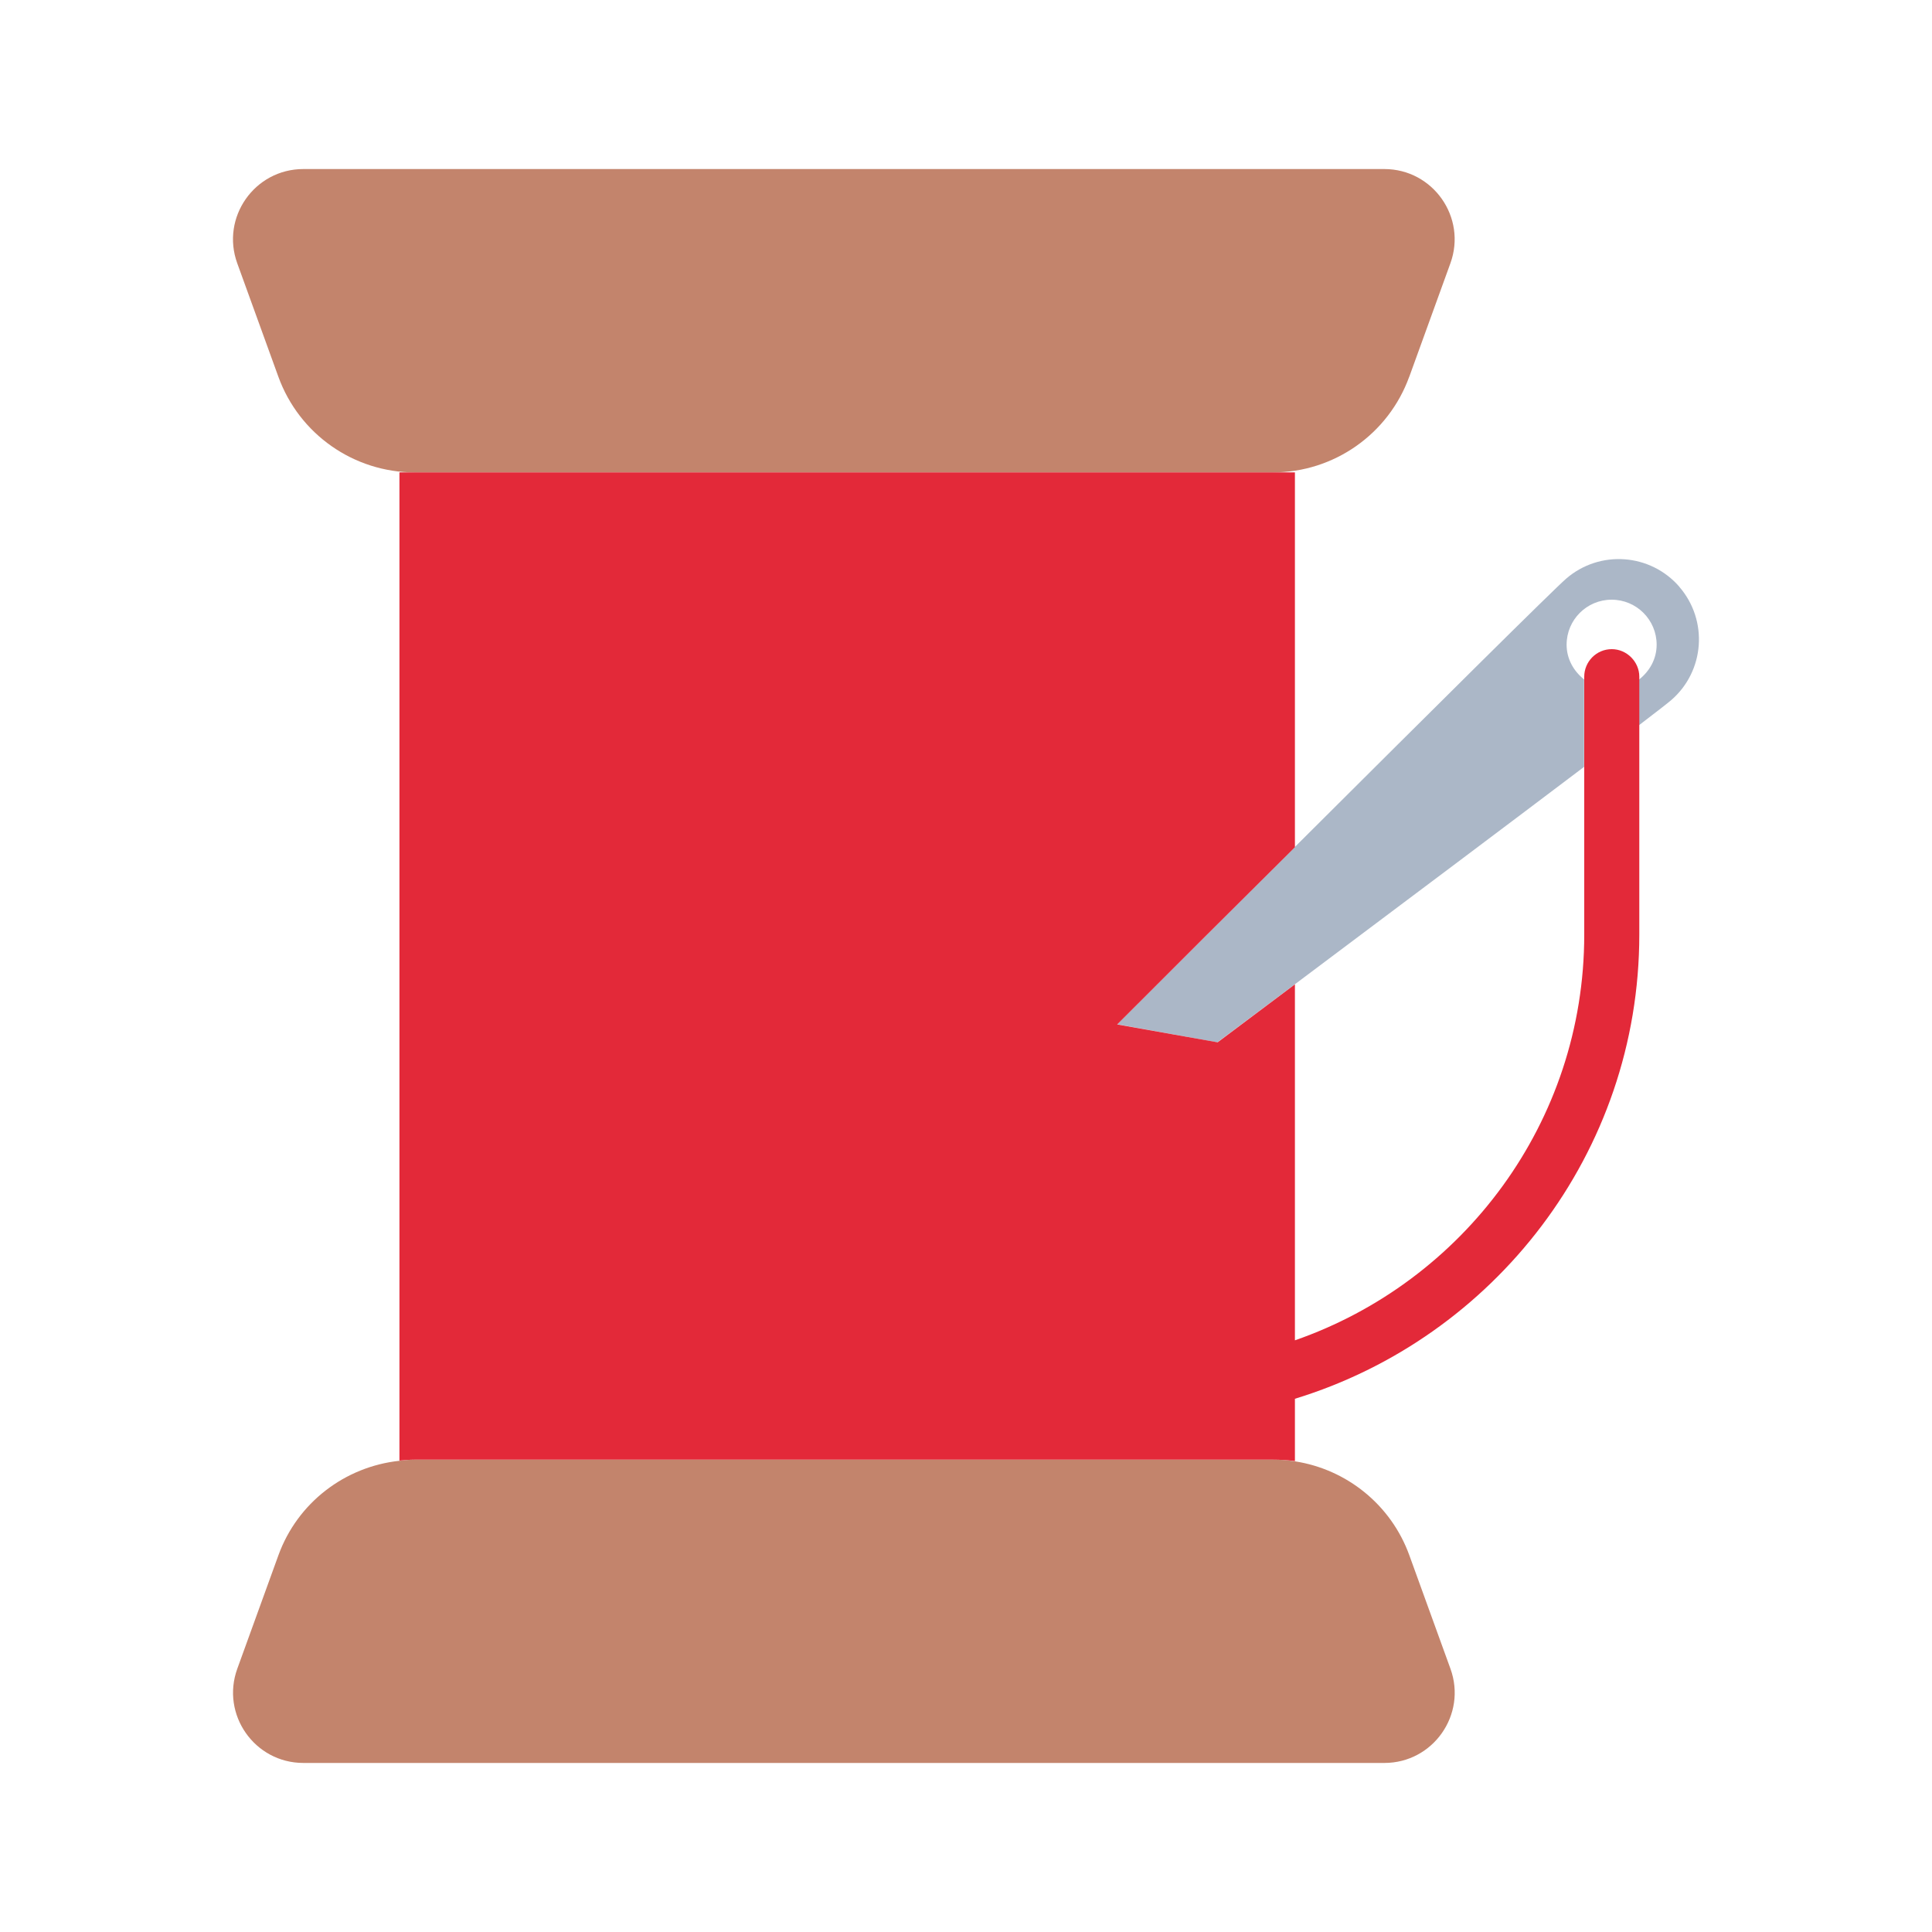 <?xml version="1.0" encoding="UTF-8"?><svg id="Layer_1" xmlns="http://www.w3.org/2000/svg" viewBox="0 0 40 40"><g><path d="m34.77,12.149c-.601-.694-1.651-.769-2.345-.168-.259.224-2.682,2.629-5.617,5.555-1.179,1.176-2.44,2.435-3.678,3.671h0l2.074.373h0c.538-.403,1.074-.804,1.604-1.201,2.338-1.752,4.525-3.395,5.989-4.502v-1.81c-.215-.171-.362-.423-.362-.719,0-.515.417-.932.932-.932s.932.417.932.932c0,.297-.147.549-.363.72v.945c.364-.278.598-.46.665-.518.694-.601.769-1.65.168-2.345Z" fill="#abb7c7"/><g><path d="m29.178,7.799l.851-2.348c.344-.949-.359-1.951-1.368-1.951H6.28c-1.009,0-1.712,1.002-1.368,1.951l.851,2.348c.431,1.19,1.561,1.982,2.826,1.982h17.762c1.265,0,2.395-.792,2.826-1.982Z" fill="#c3846c"/><path d="m26.352,30.219H8.59c-.109,0-.215.014-.321.025-1.131.122-2.111.869-2.505,1.957l-.851,2.348c-.344.949.359,1.951,1.368,1.951h22.381c1.009,0,1.712-1.002,1.368-1.951l-.851-2.348c-.378-1.044-1.296-1.781-2.37-1.946-.15-.023-.302-.036-.457-.036Z" fill="#c3846c"/></g><path d="m33.94,14.01v5.34c0,4.52-3.01,8.35-7.13,9.61v1.29c-.15-.02-.3-.03-.46-.03H8.59c-.11,0-.21.01-.32.02V9.78h18.54v7.76c-1.18,1.17-2.44,2.43-3.68,3.67l2.08.37c.53-.4,1.07-.8,1.6-1.2v7.37c3.48-1.21,5.99-4.51,5.99-8.4v-5.34c0-.31.25-.57.57-.57.31,0,.57.26.57.57Z" fill="#e32939"/></g><rect width="40" height="40" fill="none"/></svg>